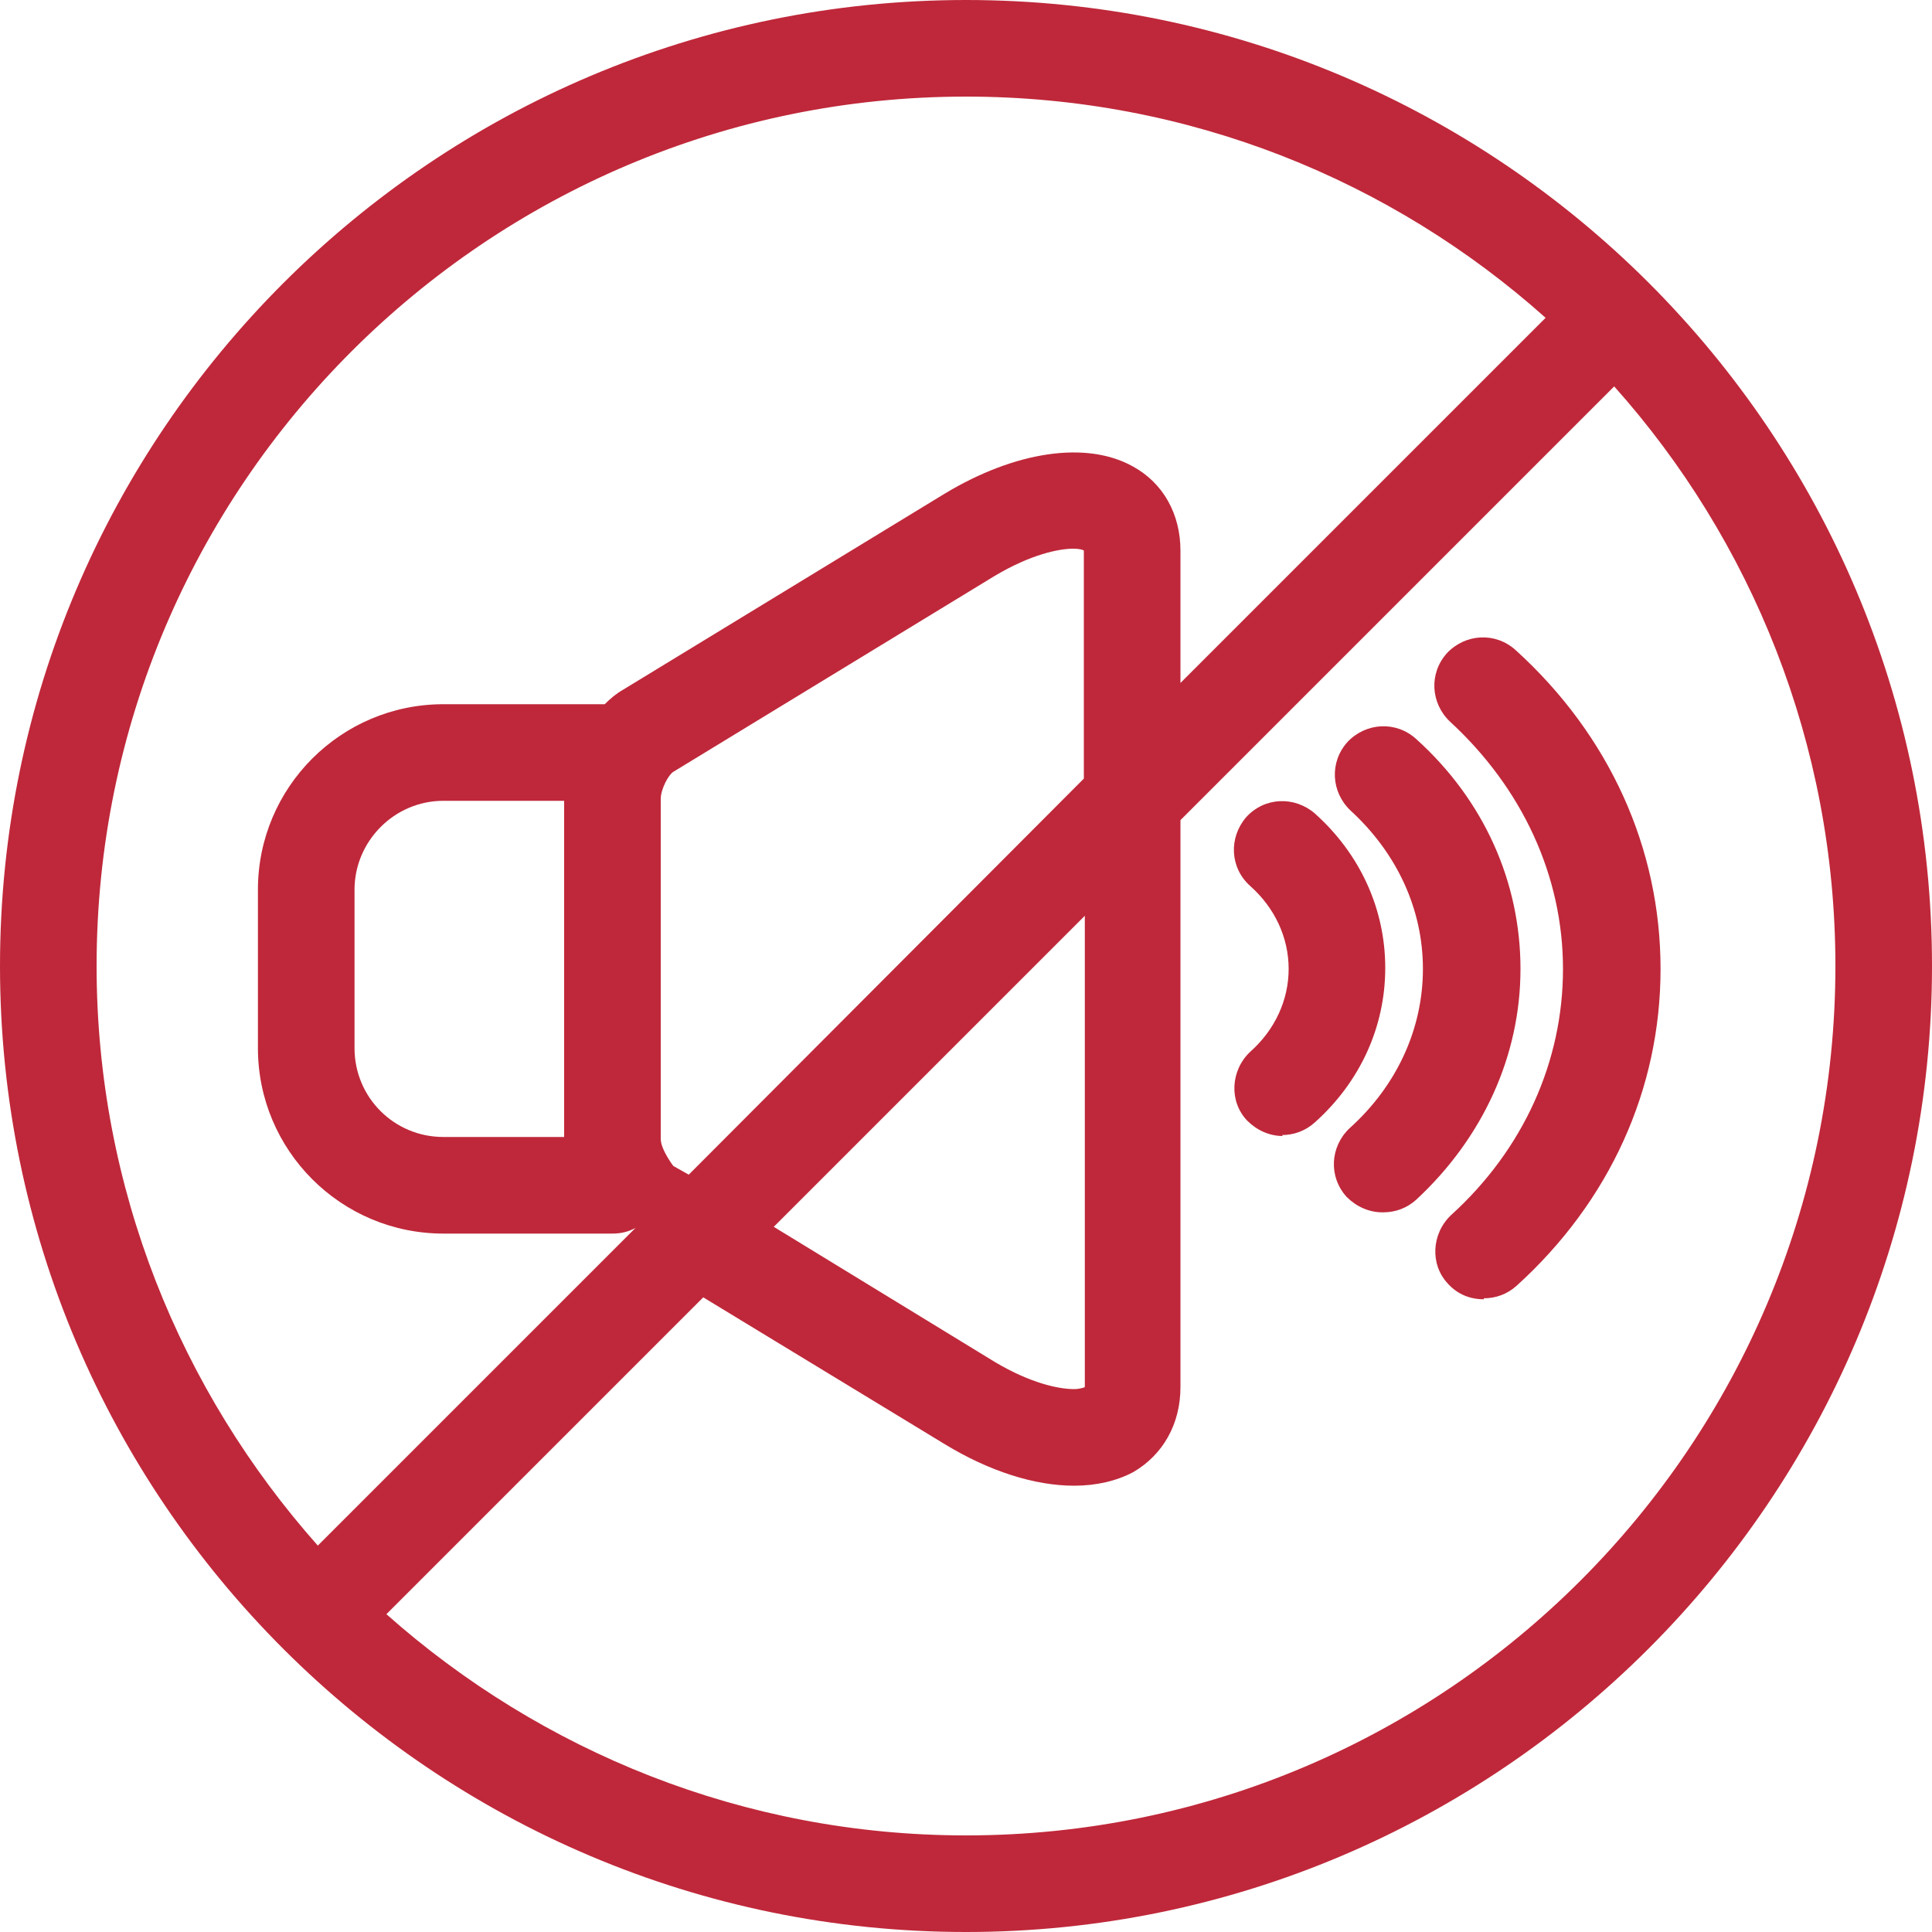 <svg width="20" height="20" viewBox="0 0 20 20" fill="none" xmlns="http://www.w3.org/2000/svg">
<path d="M15.36 13.45C15.22 13.45 15.09 13.4 14.99 13.29C14.8 13.09 14.82 12.77 15.02 12.58C15.77 11.9 16.18 10.99 16.18 10.03C16.18 9.07 15.76 8.16 15.01 7.47C14.81 7.28 14.79 6.97 14.98 6.76C15.17 6.56 15.48 6.54 15.69 6.73C16.66 7.61 17.19 8.78 17.19 10.03C17.19 11.28 16.66 12.44 15.7 13.31C15.6 13.4 15.48 13.44 15.36 13.44V13.45Z" fill="#BF283A"/>
<path d="M14.31 12.55C14.17 12.55 14.04 12.49 13.94 12.39C13.75 12.18 13.77 11.87 13.97 11.68C14.46 11.24 14.73 10.65 14.73 10.03C14.73 9.41 14.46 8.83 13.98 8.39C13.78 8.2 13.76 7.89 13.95 7.68C14.14 7.48 14.45 7.46 14.66 7.65C15.36 8.28 15.74 9.13 15.74 10.03C15.74 10.93 15.35 11.78 14.66 12.42C14.56 12.51 14.44 12.55 14.32 12.55H14.31Z" fill="#BF283A"/>
<path d="M13.28 11.76C13.14 11.76 13.01 11.7 12.91 11.6C12.72 11.4 12.74 11.08 12.94 10.89C13.2 10.66 13.34 10.35 13.34 10.03C13.34 9.71 13.2 9.4 12.94 9.17C12.73 8.98 12.72 8.67 12.9 8.46C13.09 8.25 13.4 8.24 13.61 8.42C14.08 8.84 14.34 9.41 14.34 10.02C14.34 10.63 14.08 11.2 13.61 11.62C13.51 11.71 13.39 11.75 13.27 11.75L13.28 11.76Z" fill="#BF283A"/>
<path d="M17.07 2.93C15.26 1.12 12.76 0 10 0C4.49 0 0 4.48 0 10C0 15.52 4.49 20 10 20C15.51 20 20 15.51 20 10C20 7.24 18.88 4.74 17.07 2.93ZM10 1C12.31 1 14.41 1.87 16 3.29L12.22 7.07V5.7C12.22 5.32 12.04 5 11.73 4.83C11.25 4.56 10.51 4.67 9.78 5.11L6.45 7.14C6.38 7.18 6.32 7.23 6.26 7.29H4.59C3.53 7.29 2.67 8.15 2.67 9.21V10.85C2.67 11.91 3.53 12.77 4.59 12.77H6.34C6.43 12.77 6.51 12.75 6.58 12.71L3.29 16C1.87 14.4 1 12.3 1 10C1 5.03 5.04 1 10 1ZM11.23 9.48V14.36C11.23 14.36 11.18 14.38 11.12 14.38C10.96 14.38 10.67 14.32 10.3 14.1L8.01 12.7L11.23 9.48ZM7.13 12.16L6.97 12.07C6.97 12.07 6.84 11.9 6.84 11.79V8.27C6.84 8.17 6.92 8.02 6.97 7.99L10.3 5.96C10.67 5.74 10.96 5.68 11.11 5.68C11.17 5.68 11.21 5.69 11.22 5.7V8.06L7.13 12.16ZM5.84 8.29V11.77H4.59C4.08 11.77 3.67 11.36 3.67 10.85V9.21C3.67 8.71 4.08 8.29 4.59 8.29H5.84ZM10 19C7.7 19 5.6 18.13 4 16.71L7.28 13.43L9.78 14.95C10.24 15.23 10.71 15.38 11.12 15.38C11.35 15.38 11.56 15.33 11.73 15.24C12.04 15.06 12.22 14.74 12.22 14.36V8.49L16.71 4C18.13 5.59 19 7.7 19 10C19 14.96 14.97 19 10 19Z" fill="#BF283A"/>
</svg>
